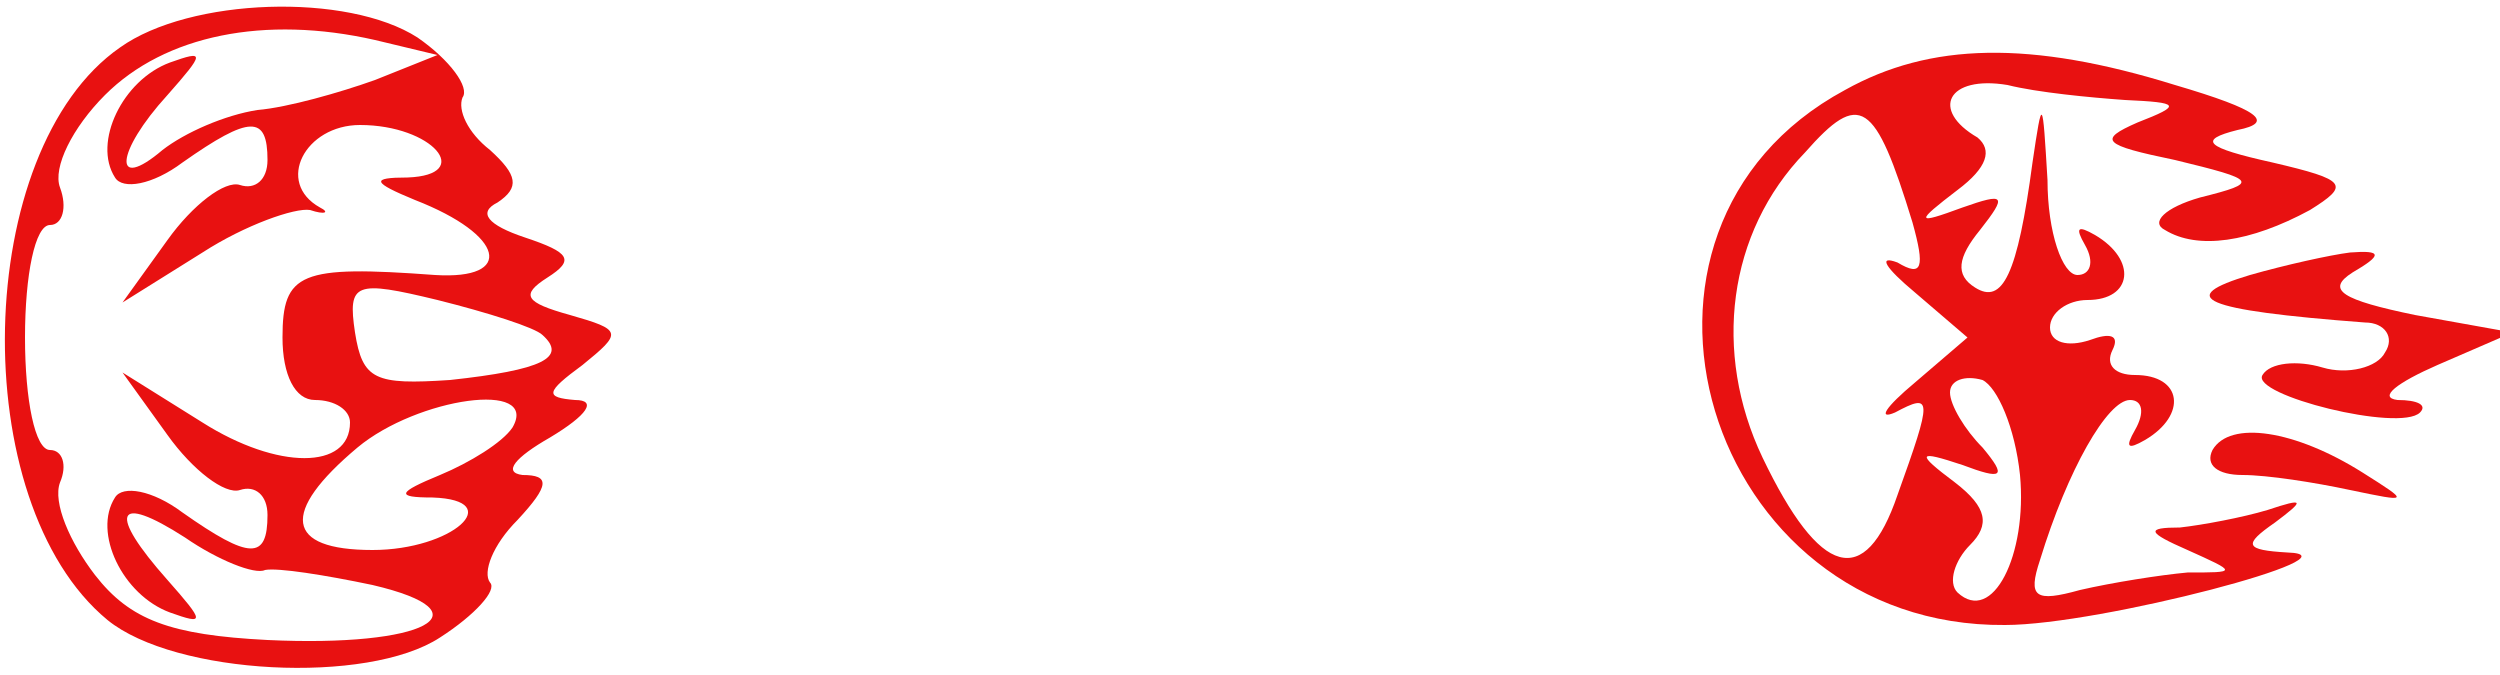 <?xml version="1.0" standalone="no"?>
<!DOCTYPE svg PUBLIC "-//W3C//DTD SVG 20010904//EN"
 "http://www.w3.org/TR/2001/REC-SVG-20010904/DTD/svg10.dtd">
<svg version="1.0" xmlns="http://www.w3.org/2000/svg"
 width="100pt" height="27pt" viewBox="0 0 100 27"
 preserveAspectRatio="xMidYMid meet">
<g transform="translate(0,27) scale(0.1,-0.1)"
fill="#e81111" stroke="none">
<path d="M48 251 c-59 -41 -62 -182 -5 -229 27 -22 104 -26 133 -7 14 9 23 19
20 22 -3 4 1 15 11 25 13 14 13 18 2 18 -8 1 -3 7 11 15 15 9 19 15 10 15 -12
1 -12 3 3 14 16 13 16 14 -5 20 -18 5 -20 8 -9 15 11 7 9 10 -9 16 -15 5 -19
10 -11 14 9 6 8 11 -3 21 -9 7 -13 16 -11 21 3 4 -5 15 -18 24 -28 18 -91 16
-119 -4z m102 3 l25 -6 -25 -10 c-14 -5 -35 -11 -47 -12 -13 -2 -29 -9 -38
-16 -20 -17 -19 -1 2 22 15 17 15 18 1 13 -19 -7 -31 -32 -22 -46 3 -5 15 -3
27 6 27 19 34 19 34 1 0 -8 -5 -12 -11 -10 -6 2 -19 -8 -29 -22 l-18 -25 32
20 c17 11 37 18 43 17 6 -2 8 -1 4 1 -18 10 -6 33 16 33 29 0 46 -20 19 -21
-15 0 -14 -2 3 -9 36 -14 40 -32 8 -30 -54 4 -61 1 -61 -25 0 -15 5 -25 13
-25 8 0 14 -4 14 -9 0 -19 -29 -19 -59 0 l-32 20 18 -25 c10 -14 23 -24 29
-22 6 2 11 -2 11 -10 0 -18 -7 -18 -34 1 -12 9 -24 11 -27 6 -9 -14 3 -39 22
-46 14 -5 14 -4 -1 13 -24 27 -21 35 7 17 13 -9 28 -15 32 -13 5 1 24 -2 43
-6 47 -11 21 -25 -42 -22 -39 2 -55 8 -69 26 -10 13 -17 29 -14 37 3 7 1 13
-4 13 -6 0 -10 20 -10 45 0 25 4 45 10 45 5 0 7 7 4 15 -3 8 5 24 18 37 24 24
64 32 108 22z m67 -118 c10 -9 0 -14 -37 -18 -30 -2 -35 0 -38 19 -3 20 0 21
33 13 20 -5 39 -11 42 -14z m-12 -37 c-4 -6 -17 -14 -29 -19 -17 -7 -18 -9 -3
-9 30 -1 8 -21 -24 -21 -35 0 -37 15 -6 41 24 20 73 27 62 8z"/>
<path d="M738 234 c-104 -56 -56 -215 64 -214 38 0 144 28 113 29 -17 1 -18 3
-5 12 12 9 12 10 -3 5 -10 -3 -26 -6 -35 -7 -14 0 -13 -2 3 -9 20 -9 20 -9 0
-9 -11 -1 -30 -4 -43 -7 -18 -5 -21 -3 -16 12 11 36 27 64 36 64 5 0 6 -5 2
-12 -4 -7 -3 -8 4 -4 17 10 15 26 -4 26 -8 0 -12 4 -9 10 3 6 -1 7 -9 4 -9 -3
-16 -1 -16 5 0 6 7 11 15 11 18 0 20 16 3 26 -7 4 -8 3 -4 -4 4 -7 2 -12 -3
-12 -6 0 -12 17 -12 38 -2 33 -2 34 -6 7 -6 -45 -12 -57 -23 -50 -8 5 -7 12 2
23 11 14 10 15 -7 9 -19 -7 -19 -6 -2 7 12 9 14 16 8 21 -19 11 -12 25 12 21
12 -3 33 -5 47 -6 22 -1 23 -2 5 -9 -16 -7 -14 -9 15 -15 33 -8 34 -9 10 -15
-14 -4 -20 -10 -14 -13 13 -8 34 -5 58 8 16 10 15 12 -15 19 -27 6 -30 9 -14
13 15 3 9 8 -25 18 -58 18 -98 17 -132 -2z m27 -53 c5 -18 4 -22 -6 -16 -8 3
-5 -2 7 -12 l21 -18 -21 -18 c-12 -10 -15 -15 -8 -12 15 8 15 6 1 -33 -13 -38
-31 -33 -54 15 -20 42 -14 90 17 122 22 25 28 21 43 -28z m43 -101 c3 -32 -11
-60 -25 -47 -4 4 -1 13 5 19 8 8 7 15 -6 25 -16 12 -15 13 3 7 16 -6 18 -5 8
7 -7 7 -13 17 -13 22 0 5 6 7 13 5 6 -3 13 -19 15 -38z"/>
<path d="M900 160 c-30 -9 -20 -14 46 -19 8 0 12 -6 8 -12 -3 -6 -15 -9 -25
-6 -10 3 -21 2 -24 -3 -5 -8 55 -23 63 -15 3 3 -1 5 -9 5 -8 1 0 7 16 14 l30
13 -39 7 c-29 6 -36 10 -25 17 12 7 12 9 -1 8 -8 -1 -26 -5 -40 -9z"/>
<path d="M885 90 c-3 -6 2 -10 12 -10 10 0 29 -3 43 -6 24 -5 24 -5 5 7 -27
17 -53 21 -60 9z"/>
</g>
</svg>
